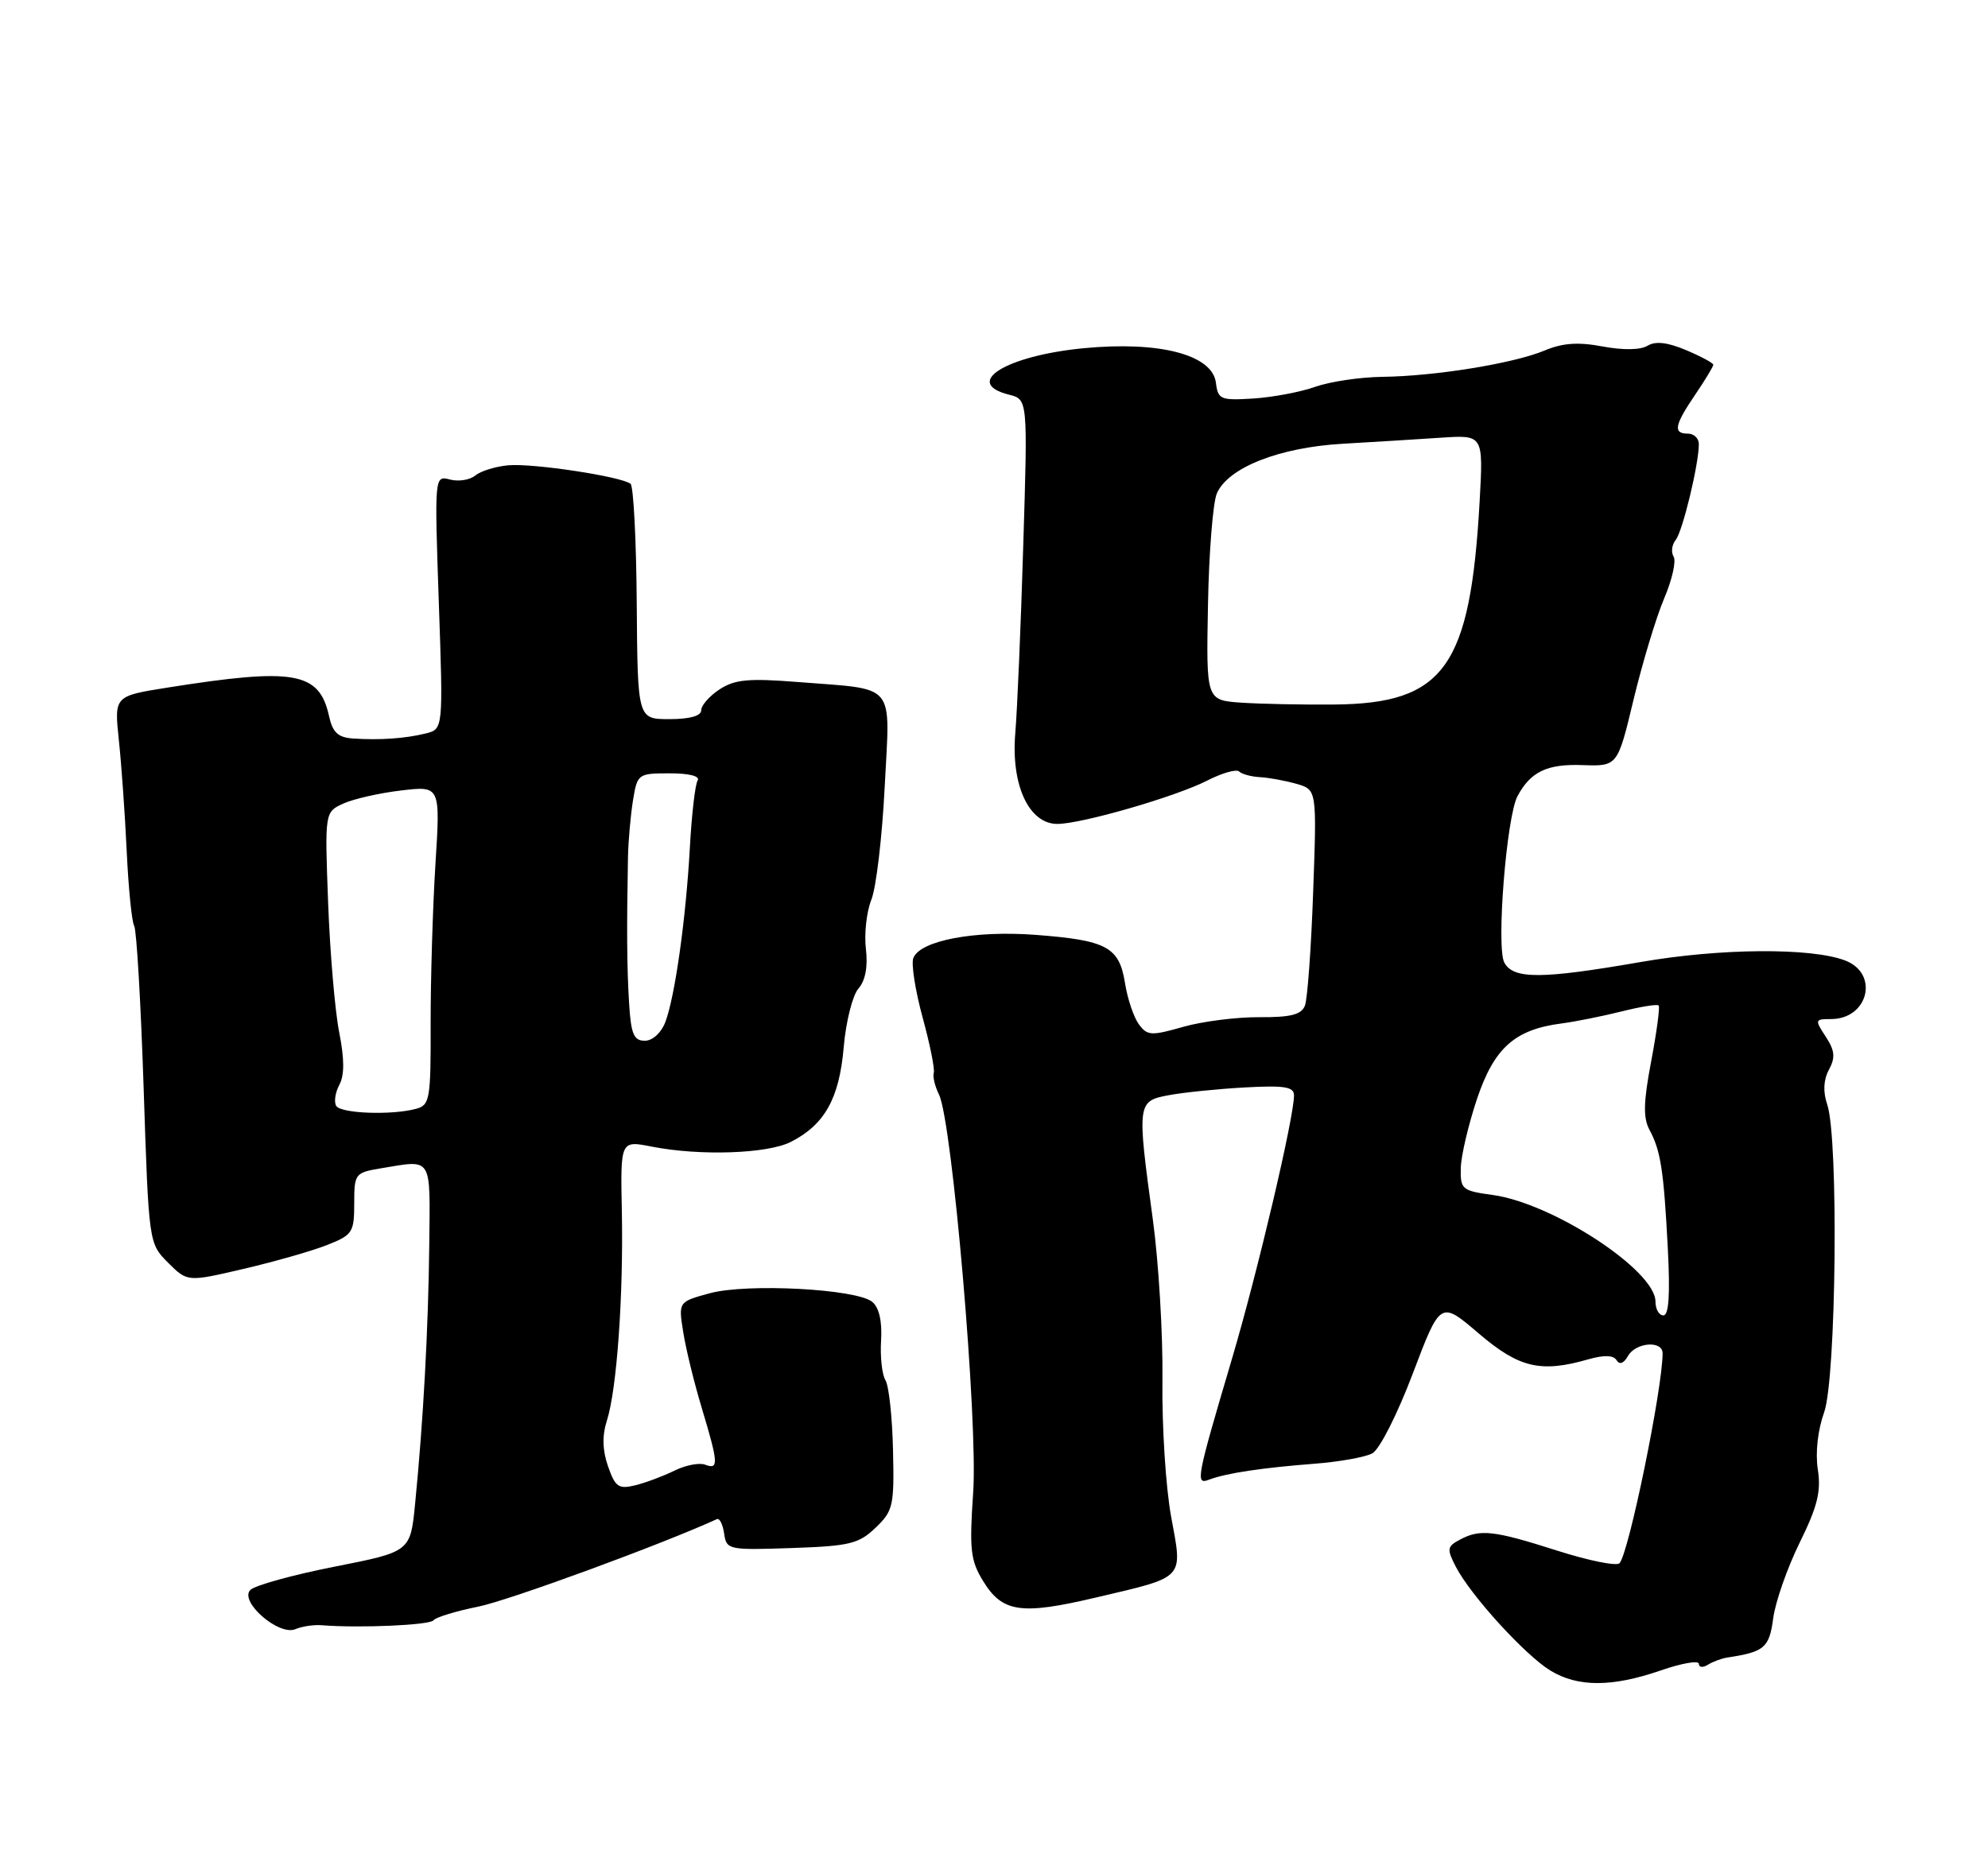 <?xml version="1.0" encoding="UTF-8" standalone="no"?>
<!DOCTYPE svg PUBLIC "-//W3C//DTD SVG 1.1//EN" "http://www.w3.org/Graphics/SVG/1.1/DTD/svg11.dtd" >
<svg xmlns="http://www.w3.org/2000/svg" xmlns:xlink="http://www.w3.org/1999/xlink" version="1.1" viewBox="0 0 275 256">
 <g >
 <path fill="currentColor"
d=" M 229.75 231.12 C 232.64 230.12 235.00 229.71 235.00 230.21 C 235.00 230.71 235.56 230.77 236.25 230.34 C 236.94 229.91 238.15 229.46 238.94 229.34 C 244.08 228.56 244.74 228.00 245.29 223.90 C 245.59 221.62 247.24 216.93 248.94 213.46 C 251.41 208.46 251.93 206.36 251.46 203.33 C 251.10 201.02 251.45 197.88 252.33 195.42 C 254.01 190.74 254.35 157.47 252.76 152.82 C 252.16 151.05 252.24 149.42 253.00 148.00 C 253.91 146.31 253.81 145.36 252.55 143.43 C 251.02 141.10 251.05 141.00 253.28 141.00 C 258.45 141.00 259.98 134.71 255.25 132.90 C 250.57 131.10 237.99 131.19 227.00 133.10 C 213.25 135.49 209.34 135.51 208.09 133.18 C 206.96 131.06 208.39 113.00 209.92 110.15 C 211.73 106.77 214.01 105.68 218.92 105.86 C 223.76 106.03 223.76 106.03 225.98 96.76 C 227.21 91.67 229.10 85.39 230.20 82.81 C 231.30 80.23 231.89 77.63 231.51 77.02 C 231.14 76.41 231.26 75.37 231.80 74.71 C 232.76 73.51 235.00 64.23 235.00 61.45 C 235.00 60.65 234.32 60.00 233.50 60.00 C 231.40 60.00 231.62 58.84 234.50 54.60 C 235.88 52.57 237.00 50.71 237.00 50.47 C 237.00 50.23 235.31 49.32 233.25 48.45 C 230.67 47.36 229.01 47.17 227.92 47.83 C 226.95 48.43 224.55 48.47 221.70 47.94 C 218.31 47.30 216.16 47.45 213.66 48.50 C 209.38 50.29 198.47 52.06 191.20 52.14 C 188.15 52.18 183.98 52.80 181.93 53.52 C 179.89 54.25 176.03 54.97 173.36 55.14 C 168.84 55.42 168.48 55.27 168.20 52.97 C 167.72 49.08 160.42 47.17 149.90 48.18 C 139.14 49.22 133.10 52.98 139.58 54.61 C 142.17 55.26 142.17 55.26 141.55 75.38 C 141.22 86.45 140.72 98.20 140.44 101.50 C 139.85 108.64 142.34 114.00 146.26 114.00 C 149.60 114.00 162.61 110.24 166.98 108.01 C 169.05 106.95 171.05 106.38 171.41 106.75 C 171.78 107.11 173.07 107.46 174.29 107.53 C 175.50 107.59 177.77 108.01 179.33 108.45 C 182.16 109.26 182.16 109.26 181.65 123.38 C 181.38 131.15 180.86 138.24 180.51 139.14 C 180.02 140.39 178.55 140.77 174.19 140.74 C 171.06 140.72 166.32 141.32 163.66 142.08 C 159.24 143.34 158.70 143.31 157.53 141.71 C 156.83 140.75 155.96 138.18 155.62 136.01 C 154.82 131.02 153.10 130.10 143.26 129.35 C 134.82 128.71 127.27 130.14 126.34 132.56 C 126.03 133.36 126.61 137.05 127.62 140.76 C 128.64 144.47 129.33 147.93 129.17 148.44 C 129.00 148.96 129.33 150.31 129.89 151.44 C 131.72 155.15 135.30 196.69 134.62 206.50 C 134.08 214.37 134.25 215.91 135.97 218.72 C 138.65 223.11 141.19 223.49 151.59 221.04 C 164.08 218.10 163.61 218.60 162.00 209.83 C 161.26 205.80 160.72 197.32 160.80 191.00 C 160.88 184.68 160.28 174.65 159.47 168.72 C 157.27 152.57 157.30 152.35 161.69 151.53 C 163.71 151.15 168.44 150.67 172.19 150.46 C 177.69 150.16 179.00 150.37 179.00 151.56 C 179.00 154.63 173.97 176.00 170.42 188.00 C 165.46 204.76 165.33 205.47 167.28 204.72 C 169.57 203.84 174.62 203.08 181.77 202.53 C 185.22 202.27 188.84 201.62 189.83 201.09 C 190.83 200.56 193.29 195.70 195.43 190.05 C 199.25 179.97 199.25 179.97 204.53 184.48 C 210.14 189.27 213.11 189.98 219.74 188.07 C 221.90 187.46 223.19 187.50 223.62 188.20 C 224.03 188.87 224.61 188.65 225.19 187.63 C 226.26 185.72 230.00 185.43 229.99 187.25 C 229.96 192.24 225.32 214.86 224.03 216.29 C 223.64 216.72 219.76 215.94 215.41 214.55 C 206.60 211.74 204.75 211.53 201.93 213.04 C 200.17 213.98 200.12 214.33 201.39 216.79 C 203.45 220.76 210.96 229.00 214.46 231.14 C 218.26 233.46 223.00 233.45 229.75 231.12 Z  M 44.50 224.87 C 49.71 225.29 59.48 224.86 59.96 224.19 C 60.26 223.78 63.06 222.92 66.19 222.29 C 70.45 221.42 91.43 213.73 99.17 210.19 C 99.54 210.02 99.99 210.92 100.17 212.19 C 100.49 214.43 100.76 214.49 109.50 214.19 C 117.51 213.92 118.79 213.61 121.11 211.39 C 123.55 209.06 123.71 208.35 123.53 200.64 C 123.43 196.09 122.96 191.75 122.49 190.98 C 122.01 190.21 121.74 187.73 121.88 185.47 C 122.04 182.81 121.61 180.92 120.66 180.13 C 118.50 178.34 103.34 177.53 98.17 178.94 C 93.84 180.12 93.84 180.12 94.51 184.31 C 94.87 186.61 96.03 191.36 97.09 194.86 C 99.38 202.48 99.44 203.38 97.55 202.66 C 96.75 202.35 94.84 202.72 93.30 203.48 C 91.76 204.24 89.32 205.15 87.87 205.51 C 85.57 206.07 85.11 205.75 84.11 202.89 C 83.33 200.64 83.28 198.66 83.95 196.56 C 85.32 192.30 86.25 179.33 86.02 167.65 C 85.82 157.79 85.82 157.79 90.16 158.65 C 96.84 159.96 106.18 159.64 109.41 157.99 C 114.09 155.60 116.10 151.98 116.71 144.90 C 117.01 141.38 117.93 137.73 118.74 136.79 C 119.71 135.68 120.07 133.77 119.78 131.29 C 119.53 129.21 119.87 126.15 120.53 124.50 C 121.20 122.85 122.03 115.82 122.38 108.87 C 123.12 94.18 124.19 95.47 110.29 94.36 C 103.55 93.83 101.64 94.01 99.54 95.38 C 98.14 96.30 97.00 97.60 97.00 98.27 C 97.00 99.06 95.41 99.50 92.60 99.50 C 88.20 99.50 88.20 99.50 88.08 83.53 C 88.02 74.75 87.63 67.29 87.23 66.95 C 86.02 65.94 73.72 64.07 70.30 64.38 C 68.54 64.54 66.49 65.18 65.75 65.79 C 65.00 66.41 63.43 66.66 62.25 66.35 C 60.10 65.79 60.10 65.79 60.70 83.34 C 61.31 100.88 61.31 100.88 58.90 101.48 C 56.04 102.19 52.49 102.43 48.83 102.18 C 46.76 102.04 46.02 101.35 45.52 99.10 C 44.17 92.95 40.75 92.35 23.15 95.14 C 15.80 96.31 15.80 96.31 16.44 102.40 C 16.80 105.76 17.29 112.70 17.53 117.82 C 17.77 122.95 18.24 127.58 18.56 128.10 C 18.89 128.63 19.48 138.73 19.87 150.55 C 20.58 172.03 20.58 172.03 23.25 174.71 C 25.93 177.38 25.93 177.38 33.71 175.56 C 38.00 174.56 43.19 173.08 45.25 172.26 C 48.76 170.88 49.00 170.52 49.00 166.52 C 49.00 162.38 49.10 162.25 52.75 161.64 C 59.89 160.46 59.51 159.86 59.38 172.25 C 59.25 183.86 58.56 196.56 57.42 208.08 C 56.77 214.70 56.77 214.70 46.26 216.77 C 40.49 217.91 35.25 219.36 34.63 219.99 C 33.05 221.59 38.59 226.40 40.87 225.41 C 41.77 225.03 43.40 224.78 44.50 224.87 Z  M 229.00 180.08 C 229.00 175.78 214.80 166.48 206.49 165.34 C 202.24 164.76 202.00 164.56 202.07 161.61 C 202.11 159.90 203.13 155.59 204.32 152.03 C 206.70 144.97 209.55 142.43 216.06 141.60 C 217.95 141.35 221.65 140.61 224.29 139.95 C 226.92 139.29 229.24 138.91 229.44 139.12 C 229.64 139.33 229.17 142.80 228.41 146.83 C 227.34 152.46 227.28 154.66 228.17 156.32 C 229.73 159.23 230.14 161.87 230.71 172.75 C 231.04 179.09 230.85 182.00 230.10 182.00 C 229.49 182.00 229.00 181.14 229.00 180.08 Z  M 171.67 97.22 C 166.85 96.88 166.85 96.88 167.10 83.69 C 167.23 76.44 167.79 69.49 168.33 68.26 C 169.90 64.69 176.94 61.91 185.72 61.40 C 190.00 61.15 196.13 60.78 199.34 60.56 C 205.19 60.17 205.19 60.17 204.68 69.34 C 203.39 92.32 199.80 97.35 184.55 97.48 C 180.12 97.52 174.33 97.40 171.67 97.22 Z  M 46.51 153.02 C 46.18 152.48 46.37 151.17 46.94 150.10 C 47.66 148.77 47.65 146.52 46.92 142.83 C 46.34 139.90 45.65 131.84 45.39 124.93 C 44.92 112.36 44.92 112.36 47.50 111.18 C 48.91 110.54 52.51 109.72 55.50 109.37 C 60.92 108.73 60.92 108.73 60.23 119.62 C 59.86 125.60 59.56 135.53 59.57 141.69 C 59.60 152.13 59.46 152.91 57.55 153.42 C 54.18 154.33 47.16 154.07 46.51 153.02 Z  M 87.02 138.75 C 86.72 133.88 86.68 128.52 86.87 118.50 C 86.92 116.30 87.23 112.81 87.56 110.75 C 88.16 107.07 88.26 107.00 92.65 107.00 C 95.36 107.00 96.88 107.39 96.50 108.00 C 96.16 108.54 95.68 112.70 95.43 117.25 C 94.88 127.15 93.37 137.90 92.03 141.43 C 91.46 142.91 90.27 144.00 89.20 144.00 C 87.67 144.00 87.28 143.08 87.02 138.75 Z "/>
</g>
</svg>